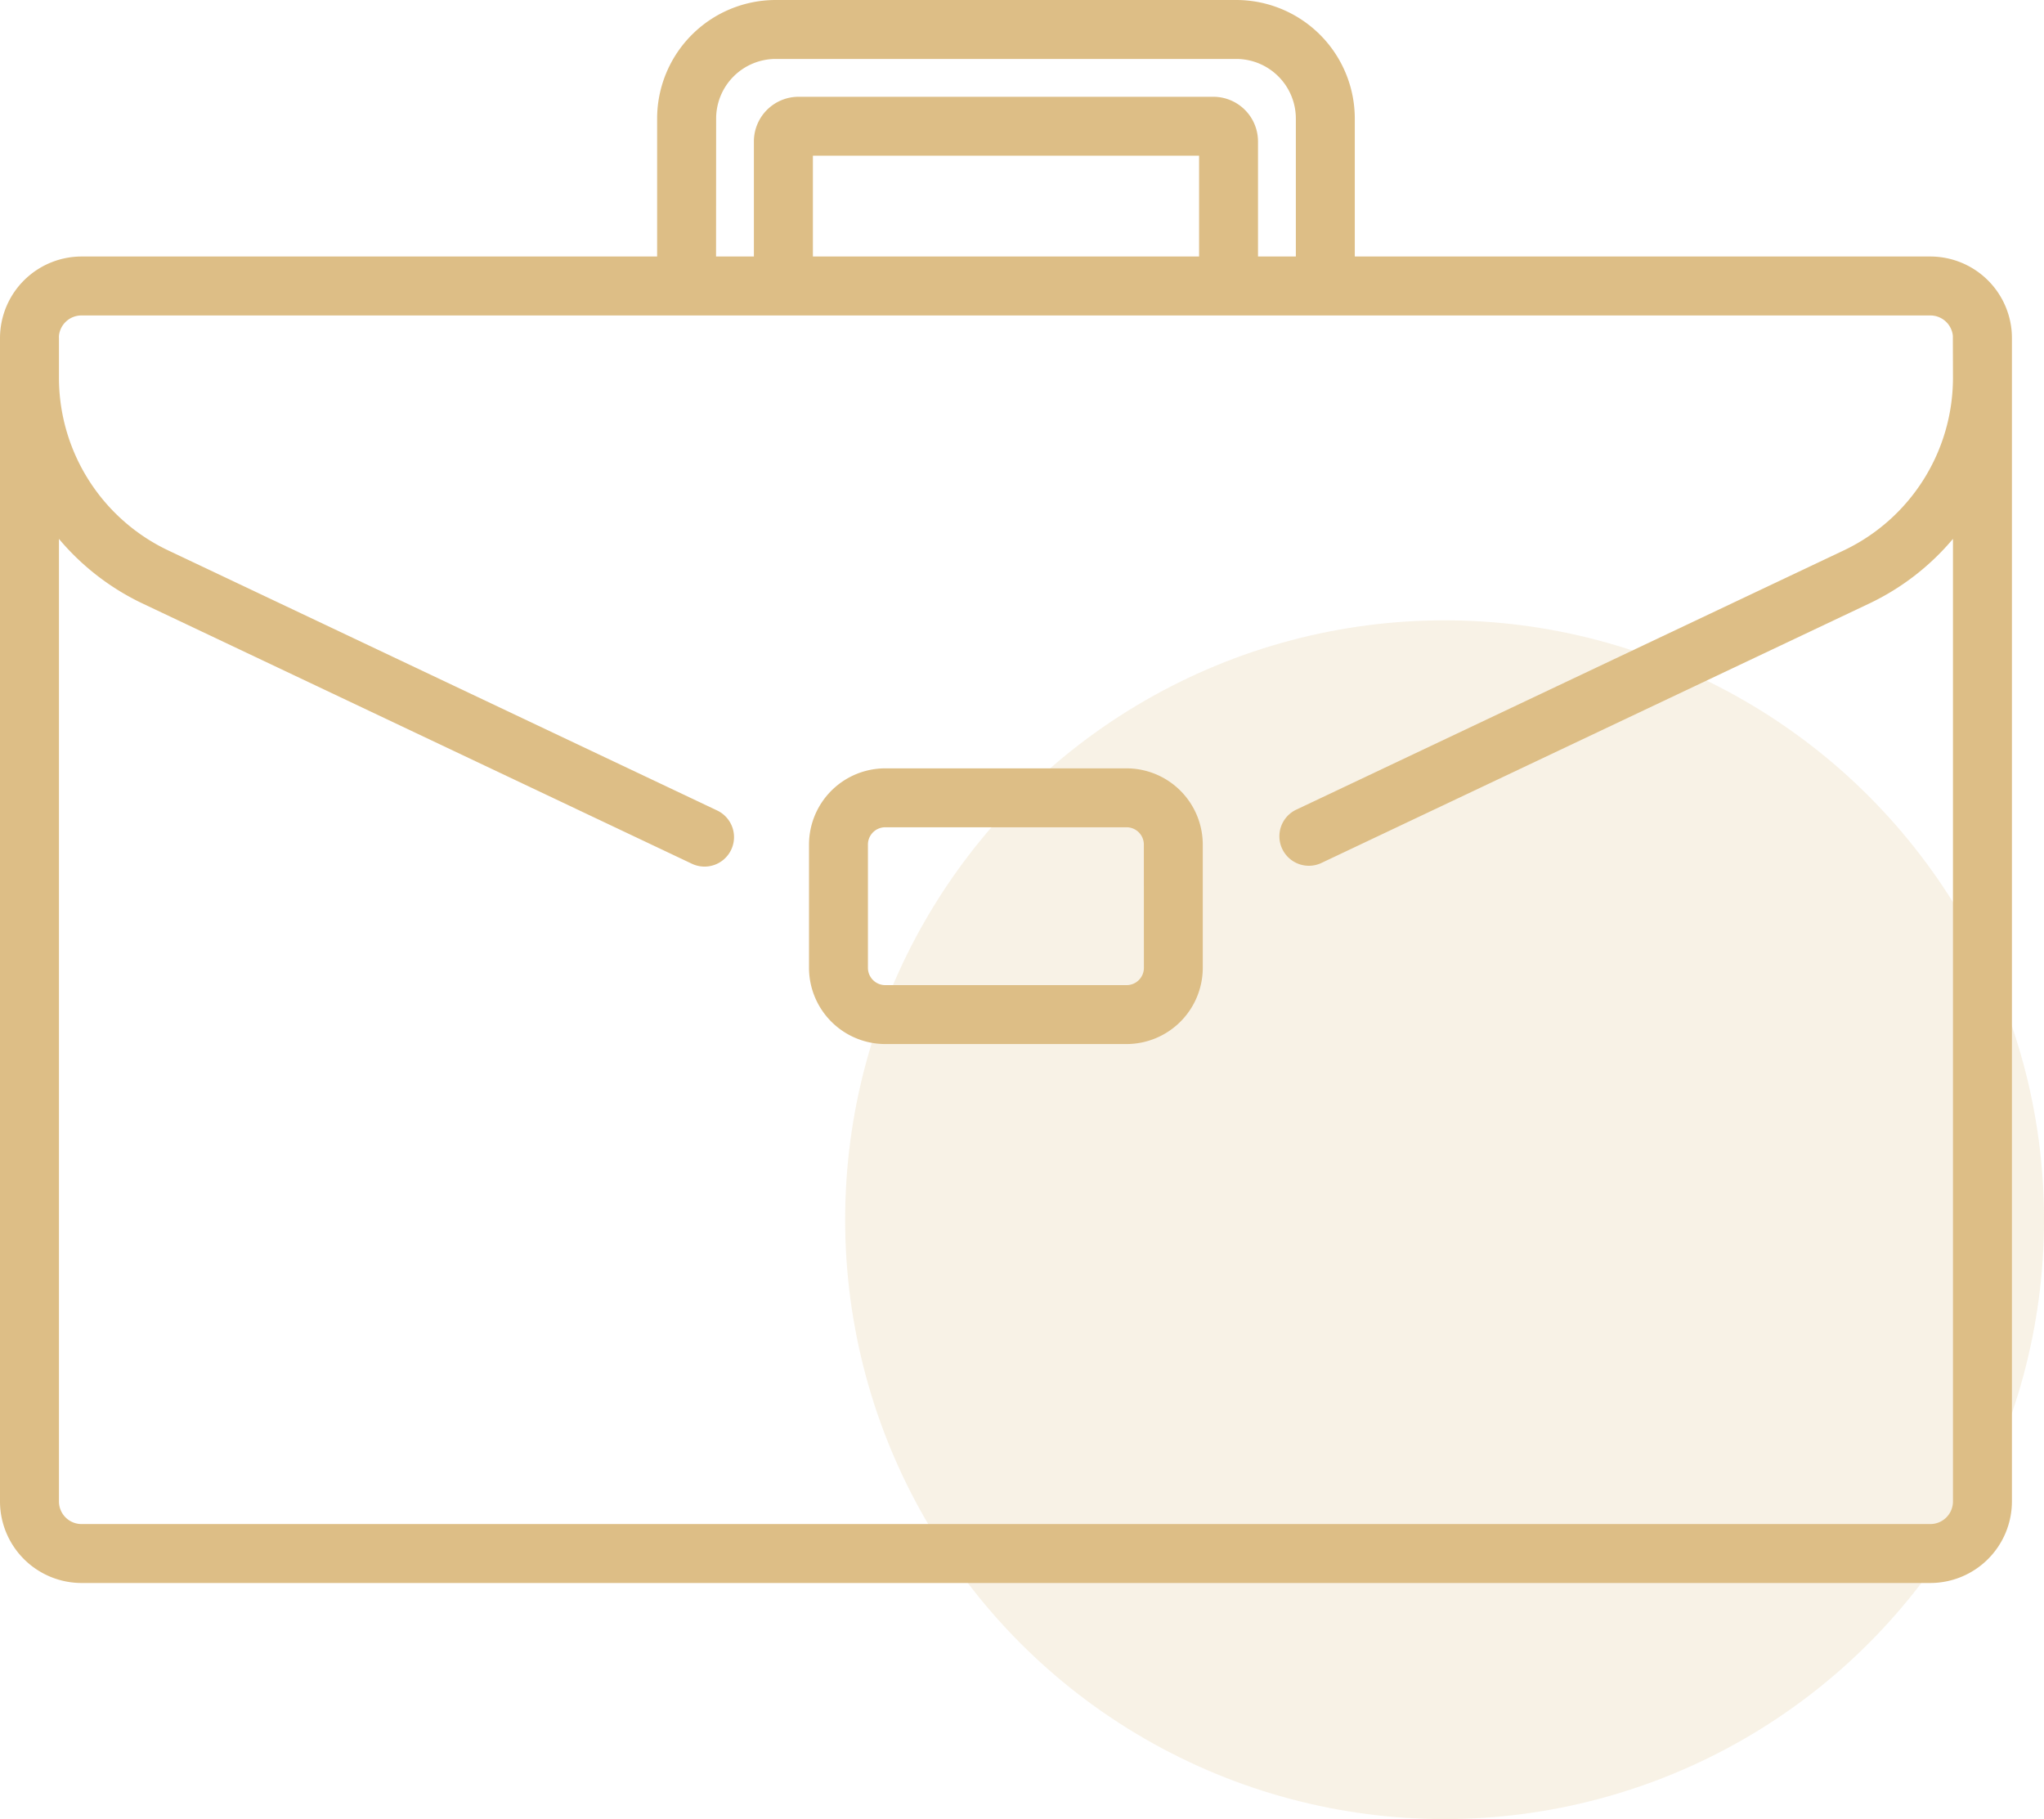 <svg xmlns="http://www.w3.org/2000/svg" width="69.902" height="62.216"><g data-name="Group 127650" transform="translate(-1388.896 -590)" fill="#ddbe86"><circle data-name="Ellipse 540" cx="20.5" cy="20.5" r="20.5" transform="translate(1417.799 611.216)" opacity=".2"/><path data-name="Path 148838" d="M1427.424 616.279h-8.254a2.61 2.61 0 00-2.607 2.607v4.215a2.61 2.61 0 002.607 2.607h8.252a2.61 2.61 0 002.607-2.607v-4.215a2.61 2.61 0 00-2.605-2.607zm.592 6.822a.592.592 0 01-.592.592h-8.254a.592.592 0 01-.592-.592v-4.215a.592.592 0 01.592-.592h8.252a.592.592 0 01.592.592zm0 0"/><path data-name="Path 148839" d="M1457.687 601.278a2.794 2.794 0 00-2.775-2.505h-19.684v-4.72a4.058 4.058 0 00-4.053-4.053h-15.753a4.058 4.058 0 00-4.053 4.053v4.72h-19.683a2.793 2.793 0 00-2.775 2.505 2.682 2.682 0 00-.015.284v39.789a2.793 2.793 0 002.79 2.79h63.225a2.793 2.793 0 002.79-2.79v-39.789a2.841 2.841 0 00-.014-.284zm-44.3-7.225a2.04 2.04 0 012.037-2.037h15.751a2.04 2.04 0 012.037 2.037v4.72h-1.294v-3.936a1.529 1.529 0 00-1.522-1.527h-14.191a1.529 1.529 0 00-1.527 1.527v3.936h-1.294zm16.516 1.273v3.447h-13.207v-3.447zm25.782 7.609a6.54 6.54 0 01-3.724 5.885l-18.752 8.88a1.008 1.008 0 00.862 1.822l18.752-8.881a8.5 8.5 0 002.862-2.211v32.921a.774.774 0 01-.774.774h-63.225a.774.774 0 01-.774-.774v-32.92a8.5 8.5 0 002.862 2.211l18.785 8.9a1.008 1.008 0 00.863-1.822l-18.786-8.901a6.54 6.54 0 01-3.724-5.885v-1.372a.791.791 0 010-.079.774.774 0 01.77-.694h63.229a.774.774 0 01.77.694v.079zm0 0"/></g></svg>